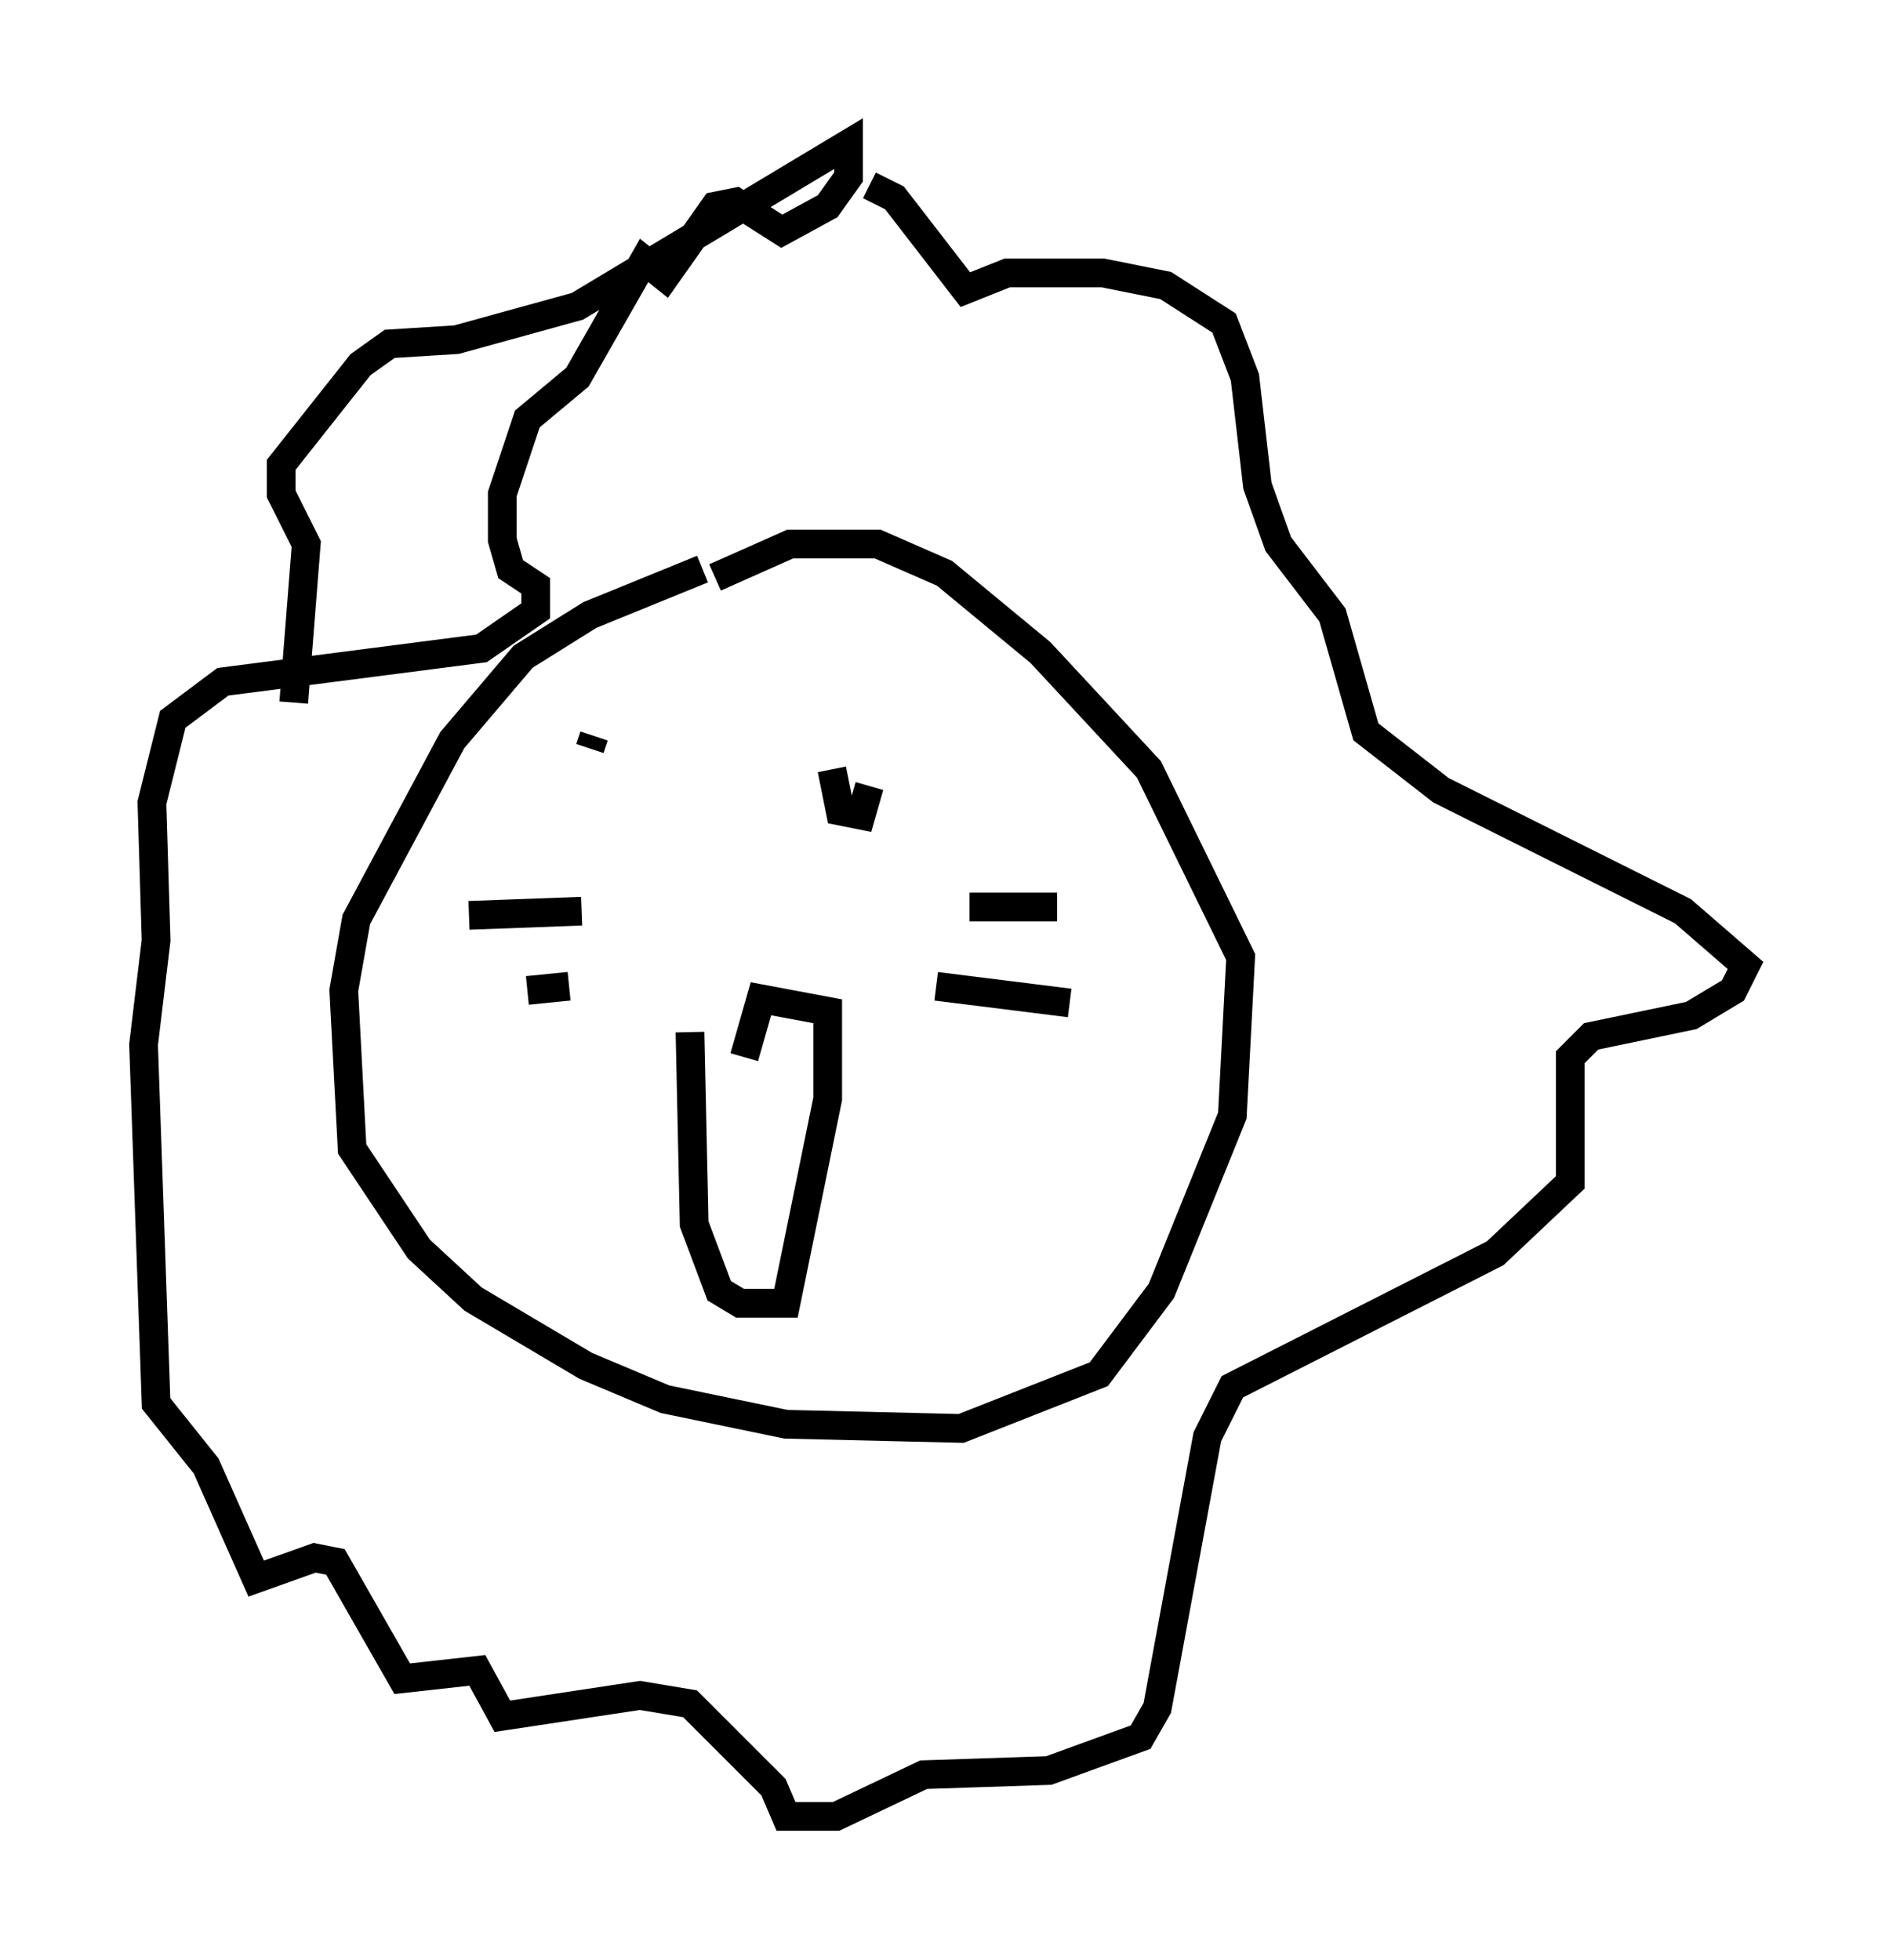 <?xml version="1.0" encoding="utf-8" ?>
<svg baseProfile="full" height="68.246" version="1.1" width="65.776" xmlns="http://www.w3.org/2000/svg" xmlns:ev="http://www.w3.org/2001/xml-events" xmlns:xlink="http://www.w3.org/1999/xlink"><defs /><rect fill="white" height="68.246" width="65.776" x="0" y="0" /><path d="M27.078, 19.525 m-2.615, 0.291 l-3.922, 1.598 -2.324, 1.453 l-2.469, 2.905 -3.341, 6.246 l-0.436, 2.469 0.291, 5.52 l2.324, 3.486 1.888, 1.743 l3.922, 2.324 2.76, 1.162 l4.212, 0.872 6.101, 0.145 l4.793, -1.888 2.179, -2.905 l2.469, -6.101 0.291, -5.52 l-3.196, -6.536 -3.777, -4.067 l-3.341, -2.76 -2.324, -1.017 l-3.05, 0.0 -2.615, 1.162 m-0.872, 15.832 l0.145, 6.682 0.872, 2.324 l0.726, 0.436 1.598, 0.0 l1.453, -7.117 0.0, -3.05 l-2.324, -0.436 -0.581, 2.034 m-5.229, -11.184 l-0.145, 0.436 m8.425, 0.726 l0.291, 1.453 0.726, 0.145 l0.291, -1.017 m3.486, 4.212 l3.05, 0.0 m-4.212, 2.76 l4.648, 0.581 m-16.994, -3.196 l-3.922, 0.145 m3.486, 2.469 l-1.453, 0.145 m11.911, -28.033 l0.872, 0.436 2.469, 3.196 l1.453, -0.581 3.341, 0.0 l2.179, 0.436 2.034, 1.307 l0.726, 1.888 0.436, 3.777 l0.726, 2.034 1.888, 2.469 l1.162, 4.067 2.615, 2.034 l8.425, 4.212 2.179, 1.888 l-0.436, 0.872 -1.453, 0.872 l-3.486, 0.726 -0.726, 0.726 l0.0, 4.358 -2.615, 2.469 l-9.151, 4.648 -0.872, 1.743 l-1.743, 9.441 -0.581, 1.017 l-3.196, 1.162 -4.358, 0.145 l-3.05, 1.453 -1.743, 0.0 l-0.436, -1.017 -2.905, -2.905 l-1.743, -0.291 -4.793, 0.726 l-0.872, -1.598 -2.615, 0.291 l-2.324, -4.067 -0.726, -0.145 l-2.034, 0.726 -1.743, -3.922 l-1.743, -2.179 -0.436, -12.492 l0.436, -3.631 -0.145, -4.793 l0.726, -2.905 1.743, -1.307 l9.006, -1.162 1.888, -1.307 l0.0, -0.872 -0.872, -0.581 l-0.291, -1.017 0.0, -1.598 l0.872, -2.615 1.743, -1.453 l2.324, -4.067 0.726, 0.581 l1.743, -2.469 0.726, -0.145 l1.598, 1.017 1.598, -0.872 l0.726, -1.017 0.0, -1.162 l-9.441, 5.665 -4.212, 1.162 l-2.324, 0.145 -1.017, 0.726 l-2.76, 3.486 0.0, 1.017 l0.872, 1.743 -0.436, 5.52 " fill="none" stroke="black" stroke-width="1" /></svg>